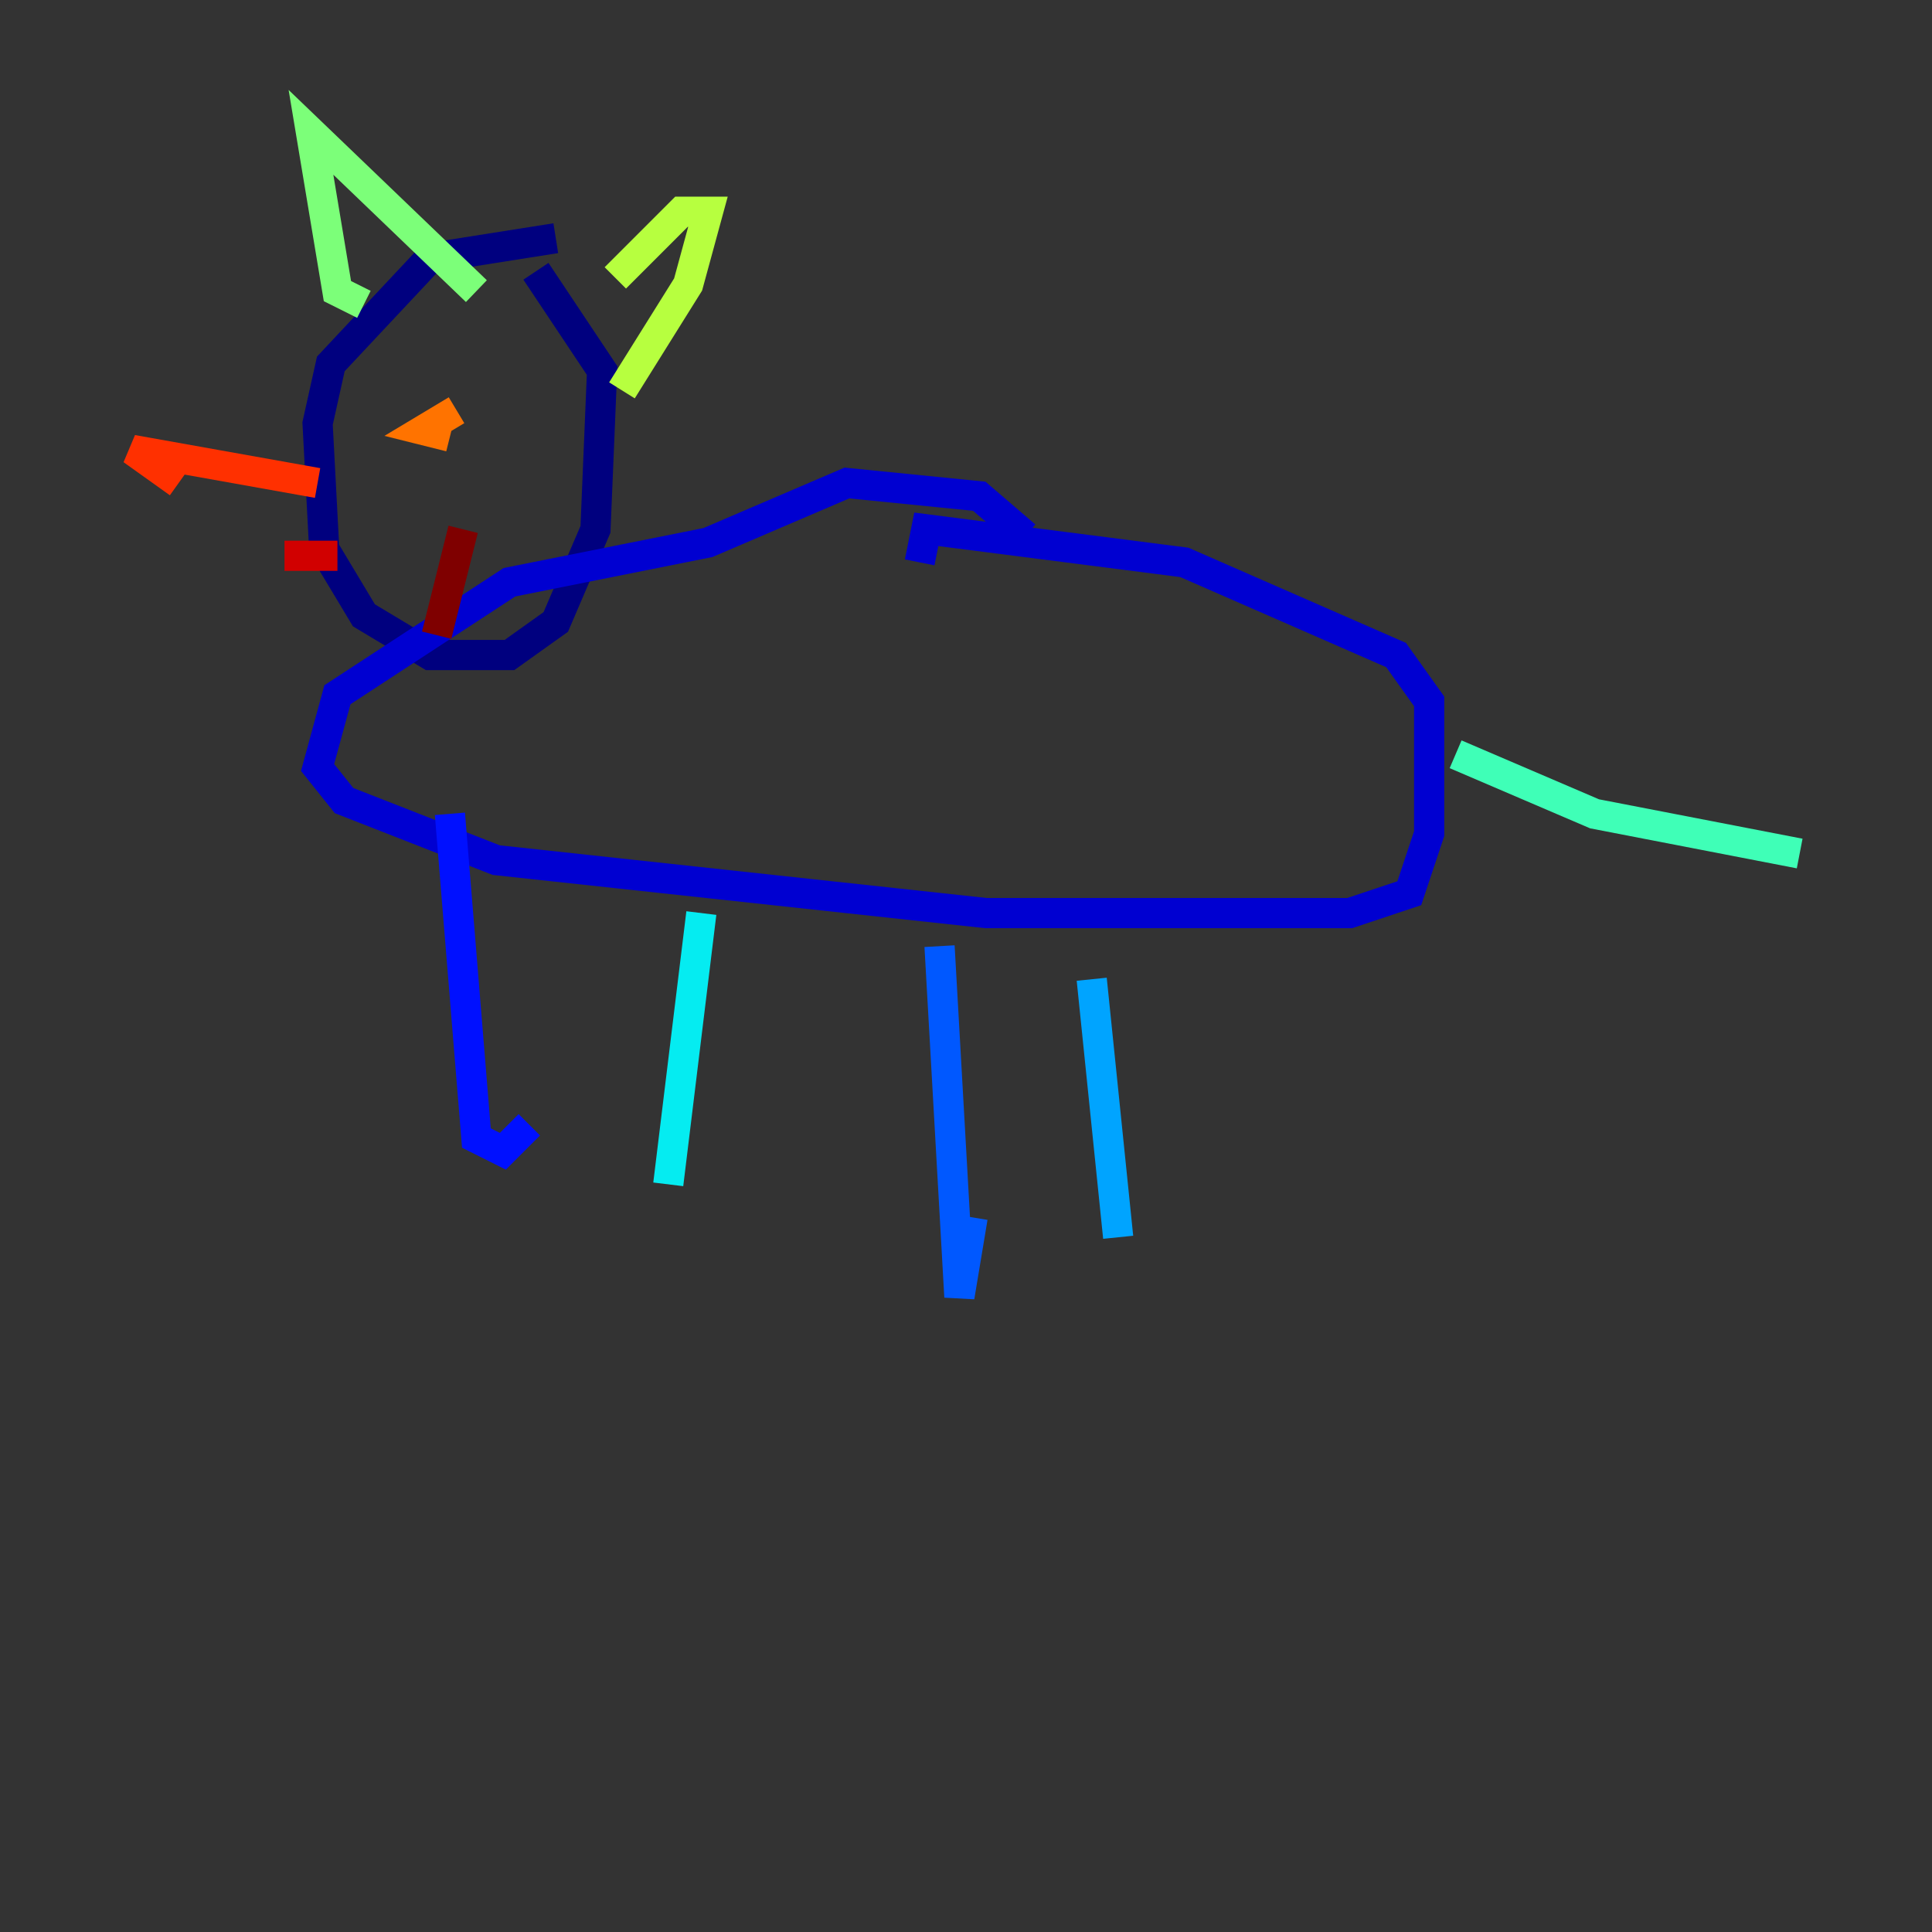 <?xml version="1.0" encoding="utf-8" ?>
<svg baseProfile="tiny" height="128" version="1.2" viewBox="0,0,128,128" width="128" xmlns="http://www.w3.org/2000/svg" xmlns:ev="http://www.w3.org/2001/xml-events" xmlns:xlink="http://www.w3.org/1999/xlink"><rect x="0" y="0" width="128" height="128" fill="#333333" stroke="none"/><defs /><polyline fill="none" points="36.822,15.781 28.493,17.096 21.918,24.11 21.041,28.055 21.48,36.384 24.11,40.767 28.493,43.397 33.753,43.397 36.822,41.206 39.452,35.069 39.89,24.548 35.507,17.973" stroke="#00007f" stroke-width="2" /><polyline fill="none" points="67.945,35.507 64.877,32.877 56.11,32.0 46.904,35.945 33.753,38.575 22.356,46.027 21.041,50.849 22.794,53.041 32.877,56.986 65.315,60.493 89.425,60.493 93.37,59.178 94.685,55.233 94.685,46.466 92.493,43.397 78.466,37.26 61.37,35.069 60.931,37.26" stroke="#0000d1" stroke-width="2" /><polyline fill="none" points="29.808,53.918 31.562,75.397 33.315,76.274 35.069,74.52" stroke="#0010ff" stroke-width="2" /><polyline fill="none" points="62.247,62.685 63.562,85.918 64.438,80.657" stroke="#0058ff" stroke-width="2" /><polyline fill="none" points="72.329,64.877 74.082,81.973" stroke="#00a4ff" stroke-width="2" /><polyline fill="none" points="46.466,60.493 44.274,78.466" stroke="#05ecf1" stroke-width="2" /><polyline fill="none" points="96.438,49.973 105.644,53.918 119.233,56.548" stroke="#3fffb7" stroke-width="2" /><polyline fill="none" points="24.11,20.164 22.356,19.288 20.603,8.767 31.562,19.288" stroke="#7cff79" stroke-width="2" /><polyline fill="none" points="40.767,18.411 45.151,14.027 46.904,14.027 45.589,18.849 41.206,25.863" stroke="#b7ff3f" stroke-width="2" /><polyline fill="none" points="34.192,23.233 34.192,23.233" stroke="#f1fc05" stroke-width="2" /><polyline fill="none" points="30.247,26.301 30.247,26.301" stroke="#ffb900" stroke-width="2" /><polyline fill="none" points="30.247,27.178 28.055,28.493 29.808,28.931" stroke="#ff7300" stroke-width="2" /><polyline fill="none" points="21.041,32.0 8.767,29.808 11.836,32.0" stroke="#ff3000" stroke-width="2" /><polyline fill="none" points="22.356,36.822 18.849,36.822" stroke="#d10000" stroke-width="2" /><polyline fill="none" points="30.685,35.069 28.931,42.082" stroke="#7f0000" stroke-width="2" /></svg>